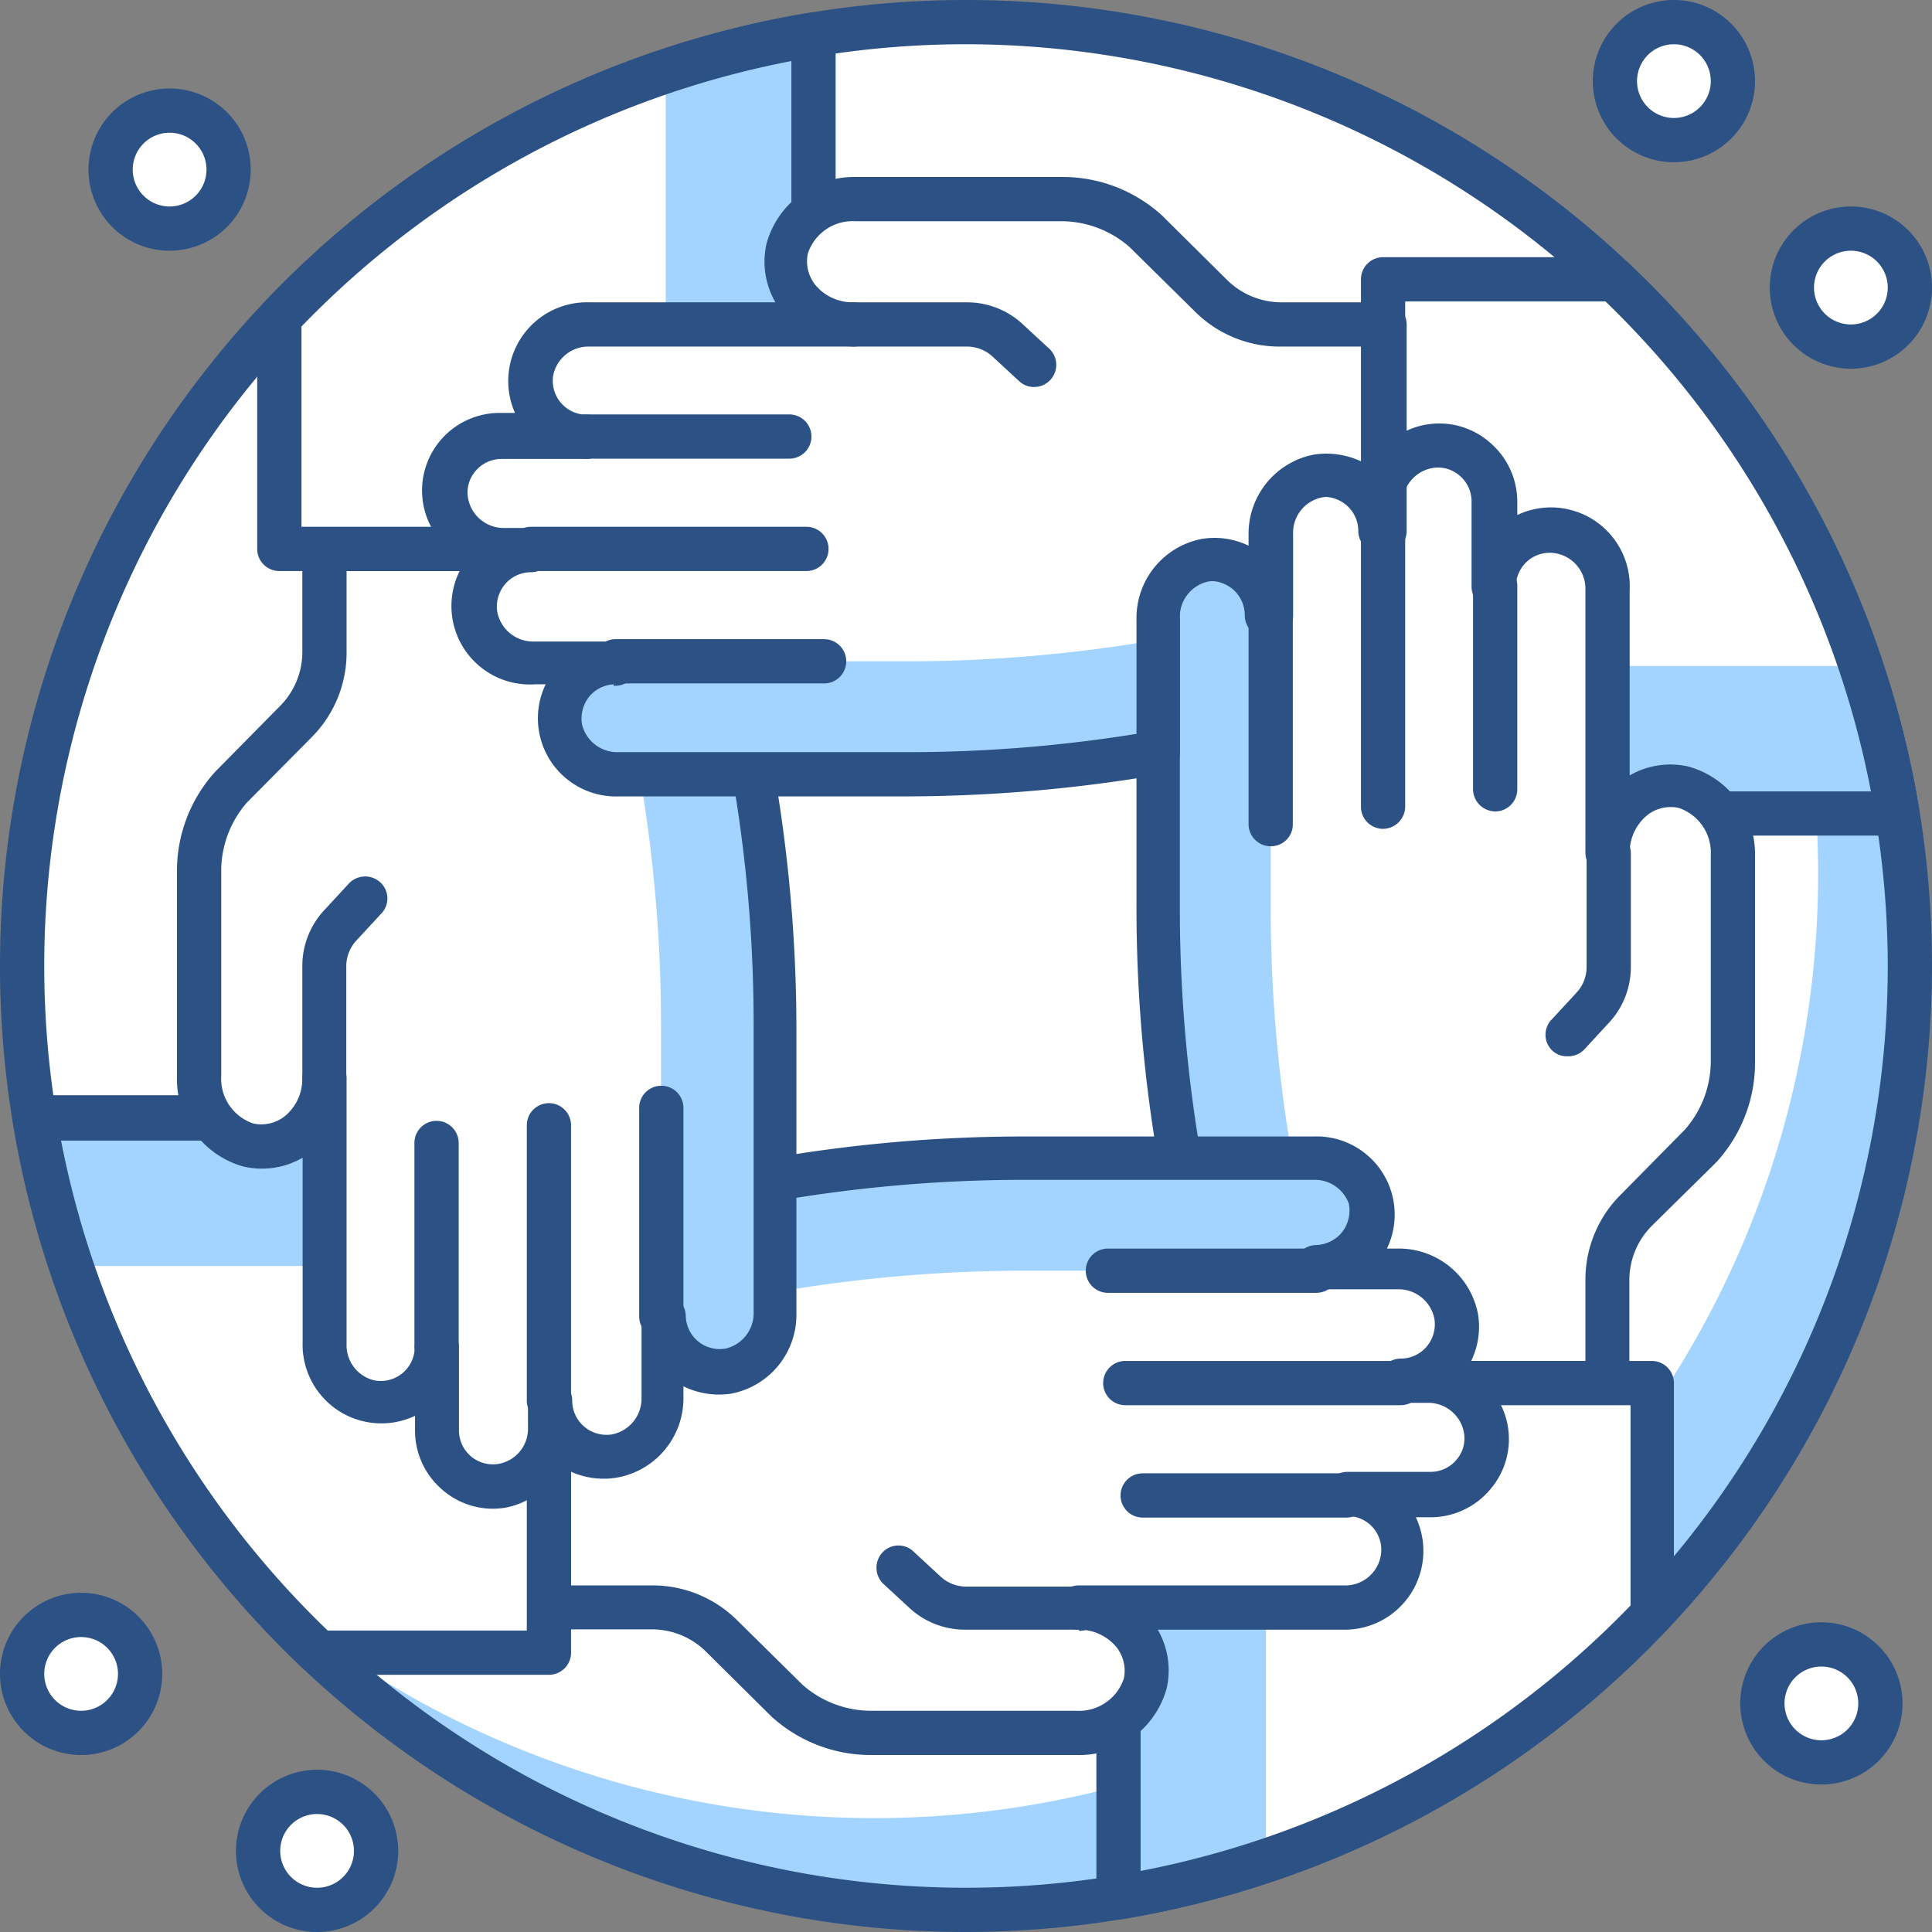 <svg xmlns="http://www.w3.org/2000/svg" viewBox="0 0 65.5 65.5"><rect x="0" y="0" width="65.5" height="65.5" fill="#808080" stroke="none"/><defs><style>.cls-1{fill:#fff;}.cls-2{fill:#a3d4ff;}.cls-3{fill:#2b5185;}</style></defs><title>features_Asset 3</title><g id="Layer_2" data-name="Layer 2"><g id="icon"><circle class="cls-1" cx="32.75" cy="32.75" r="32"/><path class="cls-2" d="M53.82,8.68A32,32,0,0,1,8.68,53.82,32,32,0,1,0,53.82,8.68Z"/><path class="cls-3" d="M32.75,65.5A32.75,32.75,0,1,1,65.5,32.75,32.79,32.79,0,0,1,32.75,65.5Zm0-64A31.25,31.25,0,1,0,64,32.75,31.29,31.29,0,0,0,32.75,1.5Z"/><path class="cls-1" d="M46.89,27.58H64.33A32,32,0,0,0,54.69,9.47h-7.8Z"/><path class="cls-2" d="M46.89,22.58v5H64.33a31.78,31.78,0,0,0-1.24-5Z"/><path class="cls-3" d="M64.33,28.33H46.89a.75.75,0,0,1-.75-.75V9.47a.75.75,0,0,1,.75-.75h7.8a.77.77,0,0,1,.52.2,33,33,0,0,1,9.86,18.53.79.79,0,0,1-.17.61A.74.74,0,0,1,64.33,28.33Zm-16.69-1.5H63.43a31.32,31.32,0,0,0-9-16.61H47.64Z"/><path class="cls-1" d="M54.5,46.89V43.4a3.38,3.38,0,0,1,1-2.37l2.18-2.2A4.27,4.27,0,0,0,58.75,36V29a2.33,2.33,0,0,0-1.68-2.34,2.18,2.18,0,0,0-2.57,2.26V20a2,2,0,0,0-1.58-2,1.91,1.91,0,0,0-2.23,1.87h0V17a1.9,1.9,0,0,0-2.21-1.87,2,2,0,0,0-1.59,2V18a1.91,1.91,0,0,0-2.22-1.88,2,2,0,0,0-1.59,2v2.75h0A1.91,1.91,0,0,0,40.86,19a2,2,0,0,0-1.58,2v9.77a50.74,50.74,0,0,0,.77,8.79l1.32,7.35Z"/><path class="cls-2" d="M43.86,39.54l1.31,7.35h-3.8l-1.32-7.35a50.74,50.74,0,0,1-.77-8.79V21a2,2,0,0,1,1.58-2,1.91,1.91,0,0,1,2.22,1.88h0v9.88A49.79,49.79,0,0,0,43.86,39.54Z"/><path class="cls-3" d="M54.5,47.64H41.37a.74.74,0,0,1-.74-.62l-1.31-7.35a50.4,50.4,0,0,1-.79-8.92V21a2.65,2.65,0,0,1,3.8-2.5v-.36a2.65,2.65,0,0,1,4.12-2.32A2.61,2.61,0,0,1,50.51,15a2.64,2.64,0,0,1,.93,2v.46A2.67,2.67,0,0,1,55.25,20v6.29a2.75,2.75,0,0,1,2-.3A3.08,3.08,0,0,1,59.5,29V36a5,5,0,0,1-1.3,3.39L56,41.56a2.6,2.6,0,0,0-.76,1.84v3.49A.76.76,0,0,1,54.5,47.64ZM42,46.14H53.75V43.4a4.06,4.06,0,0,1,1.19-2.89l2.18-2.21A3.52,3.52,0,0,0,58,36V29a1.6,1.6,0,0,0-1.09-1.61,1.28,1.28,0,0,0-1.08.26,1.64,1.64,0,0,0-.58,1.27.76.76,0,0,1-.75.75h0a.76.76,0,0,1-.75-.75V20a1.22,1.22,0,0,0-1-1.24,1.15,1.15,0,0,0-.95.25,1.17,1.17,0,0,0-.41.88h0a.75.75,0,0,1-1.5,0V17a1.14,1.14,0,0,0-.4-.87,1.11,1.11,0,0,0-.94-.26,1.23,1.23,0,0,0-1,1.24V18a.75.75,0,1,1-1.5,0,1.15,1.15,0,0,0-.41-.88,1.17,1.17,0,0,0-.94-.26,1.22,1.22,0,0,0-1,1.25v2.75a.74.74,0,0,1-.75.75h0a.75.75,0,0,1-.75-.75v-.05a1.16,1.16,0,0,0-.4-.83,1.19,1.19,0,0,0-1-.26A1.25,1.25,0,0,0,40,21v9.77a49.34,49.34,0,0,0,.76,8.66Z"/><path class="cls-3" d="M50.69,27.51a.76.76,0,0,1-.75-.75V19.85a.75.75,0,1,1,1.5,0v6.91A.75.75,0,0,1,50.69,27.51Z"/><path class="cls-3" d="M43.08,28.69a.75.75,0,0,1-.75-.75V20.87a.75.75,0,0,1,1.5,0v7.07A.74.74,0,0,1,43.08,28.69Z"/><path class="cls-3" d="M53.13,35.81a.7.7,0,0,1-.51-.2.74.74,0,0,1,0-1.06l.85-.92a1.28,1.28,0,0,0,.32-.86V28.94a.75.75,0,0,1,.75-.75h0a.74.74,0,0,1,.75.75v3.83a2.77,2.77,0,0,1-.72,1.88l-.85.92A.75.75,0,0,1,53.13,35.81Z"/><path class="cls-3" d="M46.89,28.1a.75.75,0,0,1-.75-.75V18a.75.75,0,0,1,1.5,0v9.34A.76.76,0,0,1,46.89,28.1Z"/><path class="cls-1" d="M37.92,46.89V64.33A32,32,0,0,0,56,54.69v-7.8Z"/><path class="cls-2" d="M37.92,46.89V64.33a31.11,31.11,0,0,0,5-1.25V46.89Z"/><path class="cls-3" d="M37.92,65.08a.76.76,0,0,1-.75-.75V46.89a.75.75,0,0,1,.75-.75H56a.75.75,0,0,1,.75.75v7.8a.77.77,0,0,1-.2.52,33,33,0,0,1-18.53,9.86Zm.75-17.44V63.43a31.32,31.32,0,0,0,16.61-9V47.64Z"/><path class="cls-1" d="M18.61,54.5H22.1a3.38,3.38,0,0,1,2.37,1l2.2,2.18a4.27,4.27,0,0,0,2.88,1.1h6.93a2.33,2.33,0,0,0,2.34-1.69,2.18,2.18,0,0,0-2.26-2.56h9a2,2,0,0,0,2-1.58,1.89,1.89,0,0,0-1.87-2.22H48.5a1.9,1.9,0,0,0,1.87-2.21,2,2,0,0,0-2-1.59h-.9a1.91,1.91,0,0,0,1.88-2.22,2,2,0,0,0-2-1.59H44.63a1.91,1.91,0,0,0,1.88-2.22,2,2,0,0,0-2-1.58H34.75a50.74,50.74,0,0,0-8.79.77l-7.35,1.32Z"/><path class="cls-2" d="M26,43.86l-7.35,1.31v-3.8L26,40.05a50.74,50.74,0,0,1,8.79-.77h9.77a2,2,0,0,1,2,1.58,1.91,1.91,0,0,1-1.88,2.22H34.75A49.79,49.79,0,0,0,26,43.86Z"/><path class="cls-3" d="M36.48,59.5H29.55a5,5,0,0,1-3.39-1.3L23.94,56a2.6,2.6,0,0,0-1.84-.76H18.61a.76.76,0,0,1-.75-.75V41.37a.74.74,0,0,1,.62-.74l7.35-1.31a50.4,50.4,0,0,1,8.92-.79h9.77a2.65,2.65,0,0,1,2.5,3.8h.36a2.73,2.73,0,0,1,2.73,2.23,2.66,2.66,0,0,1-.41,1.89,2.61,2.61,0,0,1,.81,4.06,2.64,2.64,0,0,1-2,.93H48a2.67,2.67,0,0,1-2.5,3.81H39.25a2.75,2.75,0,0,1,.3,2A3.08,3.08,0,0,1,36.48,59.5ZM19.36,53.75H22.1A4.06,4.06,0,0,1,25,54.94l2.21,2.18a3.52,3.52,0,0,0,2.35.88h6.93a1.6,1.6,0,0,0,1.61-1.09,1.28,1.28,0,0,0-.26-1.08,1.64,1.64,0,0,0-1.27-.58.75.75,0,0,1,0-1.5h9a1.22,1.22,0,0,0,1.24-1,1.14,1.14,0,0,0-1.13-1.35h0a.75.75,0,0,1,0-1.5H48.5a1.14,1.14,0,0,0,.87-.4,1.11,1.11,0,0,0,.26-.94,1.23,1.23,0,0,0-1.24-1h-.9a.75.75,0,1,1,0-1.5,1.15,1.15,0,0,0,.88-.41,1.17,1.17,0,0,0,.26-.94,1.24,1.24,0,0,0-1.25-1H44.63a.74.74,0,0,1-.75-.75h0a.75.75,0,0,1,.75-.75h0a1.18,1.18,0,0,0,.84-.4,1.2,1.2,0,0,0,.26-1A1.23,1.23,0,0,0,44.52,40H34.75a49.23,49.23,0,0,0-8.65.76L19.36,42Z"/><path class="cls-3" d="M45.65,51.45H38.74a.75.75,0,1,1,0-1.5h6.91a.75.75,0,0,1,0,1.5Z"/><path class="cls-3" d="M44.63,43.83H37.56a.75.75,0,0,1,0-1.5h7.07a.75.75,0,1,1,0,1.5Z"/><path class="cls-3" d="M36.56,55.25H32.73a2.77,2.77,0,0,1-1.88-.72l-.92-.85a.76.76,0,0,1,0-1.06.74.74,0,0,1,1.06,0l.92.85a1.28,1.28,0,0,0,.86.32h3.83a.75.75,0,0,1,0,1.5Z"/><path class="cls-3" d="M47.49,47.64H38.15a.75.75,0,1,1,0-1.5h9.34a.75.75,0,0,1,0,1.5Z"/><path class="cls-1" d="M18.61,37.92H1.17A32,32,0,0,0,10.81,56h7.8Z"/><path class="cls-2" d="M2.42,42.92H18.61v-5H1.17A30.73,30.73,0,0,0,2.42,42.92Z"/><path class="cls-3" d="M18.61,56.78h-7.8a.77.77,0,0,1-.52-.2A33,33,0,0,1,.43,38a.78.78,0,0,1,.17-.6.74.74,0,0,1,.57-.27H18.61a.75.75,0,0,1,.75.75V56A.75.75,0,0,1,18.61,56.78Zm-7.5-1.5h6.75V38.67H2.07A31.32,31.32,0,0,0,11.11,55.28Z"/><path class="cls-1" d="M11,18.61V22.1a3.38,3.38,0,0,1-1,2.37l-2.18,2.2a4.27,4.27,0,0,0-1.1,2.88v6.93a2.33,2.33,0,0,0,1.69,2.34A2.18,2.18,0,0,0,11,36.56v9a2,2,0,0,0,1.58,2,1.91,1.91,0,0,0,2.23-1.87h0V48.5A1.9,1.9,0,0,0,17,50.37a2,2,0,0,0,1.59-2v-.9a1.92,1.92,0,0,0,2.22,1.88,2,2,0,0,0,1.59-2V44.63h0a1.91,1.91,0,0,0,2.22,1.88,2,2,0,0,0,1.59-2V34.75A50.74,50.74,0,0,0,25.45,26l-1.32-7.35Z"/><path class="cls-2" d="M21.64,26l-1.31-7.35h3.8L25.45,26a50.74,50.74,0,0,1,.77,8.79v9.77a2,2,0,0,1-1.59,2,1.91,1.91,0,0,1-2.22-1.88h0V34.75A49.79,49.79,0,0,0,21.64,26Z"/><path class="cls-3" d="M16.72,51.15A2.61,2.61,0,0,1,15,50.51a2.64,2.64,0,0,1-.93-2V48a2.67,2.67,0,0,1-3.81-2.5V39.25a2.76,2.76,0,0,1-2,.3A3.08,3.08,0,0,1,6,36.48V29.55a5,5,0,0,1,1.3-3.39l2.19-2.22a2.6,2.6,0,0,0,.76-1.84V18.61a.76.76,0,0,1,.75-.75H24.13a.74.74,0,0,1,.74.62l1.32,7.35A51.34,51.34,0,0,1,27,34.75v9.77a2.72,2.72,0,0,1-2.22,2.73A2.75,2.75,0,0,1,23.17,47v.36a2.73,2.73,0,0,1-2.23,2.73A2.7,2.7,0,0,1,19,49.7a2.62,2.62,0,0,1-1.9,1.42A3,3,0,0,1,16.72,51.15Zm-1.16-5.43V48.5a1.15,1.15,0,0,0,1.34,1.13,1.21,1.21,0,0,0,1-1.24v-.9h0a.75.75,0,0,1,.75-.75h0a.74.74,0,0,1,.75.75h0a1.15,1.15,0,0,0,.41.88,1.17,1.17,0,0,0,.94.26,1.24,1.24,0,0,0,1-1.25V44.63a.74.74,0,0,1,.75-.75h0a.75.75,0,0,1,.75.75v0a1.15,1.15,0,0,0,1.35,1.09,1.23,1.23,0,0,0,.95-1.25V34.75a49.14,49.14,0,0,0-.76-8.65l-1.2-6.74H11.75V22.1A4.06,4.06,0,0,1,10.56,25L8.38,27.2a3.52,3.52,0,0,0-.88,2.35v6.93a1.6,1.6,0,0,0,1.09,1.61,1.28,1.28,0,0,0,1.08-.26,1.64,1.64,0,0,0,.58-1.27.75.75,0,0,1,1.5,0v9a1.22,1.22,0,0,0,.95,1.24,1.15,1.15,0,0,0,1.36-1.13h0a.75.75,0,0,1,1.5,0Z"/><path class="cls-3" d="M14.8,46.4a.76.76,0,0,1-.75-.75v-6.9a.75.75,0,0,1,1.5,0v6.9A.75.75,0,0,1,14.8,46.4Z"/><path class="cls-3" d="M22.42,45.38a.75.75,0,0,1-.75-.75V37.56a.75.75,0,0,1,1.5,0v7.07A.76.76,0,0,1,22.42,45.38Z"/><path class="cls-3" d="M11,37.31a.75.75,0,0,1-.75-.75V32.73A2.77,2.77,0,0,1,11,30.85l.85-.92a.76.76,0,0,1,1.06,0,.74.74,0,0,1,0,1.06l-.85.92a1.28,1.28,0,0,0-.32.86v3.83A.75.75,0,0,1,11,37.31Z"/><path class="cls-3" d="M18.61,48.24a.76.76,0,0,1-.75-.75V38.15a.75.75,0,0,1,1.5,0v9.34A.75.75,0,0,1,18.61,48.24Z"/><path class="cls-1" d="M27.58,18.61V1.17A32,32,0,0,0,9.47,10.81v7.8Z"/><path class="cls-2" d="M22.57,18.61h5V1.17a32.17,32.17,0,0,0-5,1.24Z"/><path class="cls-3" d="M27.58,19.36H9.47a.75.75,0,0,1-.75-.75v-7.8a.77.77,0,0,1,.2-.52A33,33,0,0,1,27.45.43a.79.79,0,0,1,.61.17.74.74,0,0,1,.27.57V18.61A.75.75,0,0,1,27.58,19.36Zm-17.36-1.5H26.83V2.07a31.32,31.32,0,0,0-16.61,9Z"/><path class="cls-1" d="M40.86,19a1.91,1.91,0,0,1,2.22,1.88h0V18.12a2,2,0,0,1,1.59-2A1.91,1.91,0,0,1,46.89,18v-.9h0V11H43.4A3.4,3.4,0,0,1,41,10l-2.2-2.18A4.27,4.27,0,0,0,36,6.75H29a2.33,2.33,0,0,0-2.34,1.69A2.18,2.18,0,0,0,28.94,11H20a2,2,0,0,0-2,1.58,1.89,1.89,0,0,0,1.87,2.22H17A1.9,1.9,0,0,0,15.13,17a2,2,0,0,0,2,1.59H18a1.91,1.91,0,0,0-1.88,2.22,2,2,0,0,0,2,1.59h2.75A1.91,1.91,0,0,0,19,24.63a2,2,0,0,0,2,1.59h9.77a50.81,50.81,0,0,0,8.53-.73V21A2,2,0,0,1,40.86,19Z"/><path class="cls-2" d="M30.75,22.42H20.87A1.91,1.91,0,0,0,19,24.64a2,2,0,0,0,2,1.58h9.77a50.81,50.81,0,0,0,8.53-.73V21.68A49.8,49.8,0,0,1,30.75,22.42Z"/><path class="cls-3" d="M30.75,27H21a2.65,2.65,0,0,1-2.5-3.8h-.36A2.66,2.66,0,0,1,15.8,19a2.63,2.63,0,0,1,1.2-5h.46A2.67,2.67,0,0,1,20,10.25h6.29a2.75,2.75,0,0,1-.3-2A3.08,3.08,0,0,1,29,6H36a5,5,0,0,1,3.39,1.3l2.22,2.2a2.63,2.63,0,0,0,1.84.75h3.49a.76.76,0,0,1,.75.75v7a.75.75,0,1,1-1.5,0,1.15,1.15,0,0,0-.41-.88,1.17,1.17,0,0,0-.94-.26,1.22,1.22,0,0,0-1,1.25v2.75a.74.74,0,0,1-.75.75h0a.75.75,0,0,1-.75-.75v-.05a1.16,1.16,0,0,0-.4-.83,1.19,1.19,0,0,0-1-.26h0A1.23,1.23,0,0,0,40,21v4.51a.77.77,0,0,1-.63.74A51.55,51.55,0,0,1,30.75,27Zm-9.94-3.8a1.17,1.17,0,0,0-.82.4,1.2,1.2,0,0,0-.26.95,1.23,1.23,0,0,0,1.25.95h9.77a48.67,48.67,0,0,0,7.78-.62V21a2.73,2.73,0,0,1,2.22-2.73h0a2.66,2.66,0,0,1,1.58.23v-.36a2.73,2.73,0,0,1,2.23-2.73,2.77,2.77,0,0,1,1.58.23V11.75H43.4a4.06,4.06,0,0,1-2.89-1.19L38.3,8.38A3.52,3.52,0,0,0,36,7.5H29a1.6,1.6,0,0,0-1.61,1.09,1.28,1.28,0,0,0,.26,1.08,1.64,1.64,0,0,0,1.27.58.75.75,0,0,1,0,1.5H20a1.22,1.22,0,0,0-1.24.95,1.15,1.15,0,0,0,1.13,1.36h0a.74.74,0,0,1,.75.75.77.77,0,0,1-.82.75H17a1.14,1.14,0,0,0-.87.4,1.11,1.11,0,0,0-.26.94,1.23,1.23,0,0,0,1.24,1H18a.75.75,0,1,1,0,1.5h0a1.15,1.15,0,0,0-.88.41,1.17,1.17,0,0,0-.26.94,1.24,1.24,0,0,0,1.25,1h2.75a.74.74,0,0,1,.75.75h0a.75.75,0,0,1-.75.75h-.06ZM40.86,19h0Z"/><path class="cls-3" d="M26.76,15.55H19.85a.75.75,0,0,1,0-1.5h6.91a.75.75,0,0,1,0,1.5Z"/><path class="cls-3" d="M27.94,23.17H20.87a.75.75,0,0,1,0-1.5h7.07a.75.75,0,0,1,0,1.5Z"/><path class="cls-3" d="M35.06,13.12a.73.73,0,0,1-.51-.2l-.92-.85a1.28,1.28,0,0,0-.86-.32H28.94a.75.75,0,1,1,0-1.5h3.83a2.77,2.77,0,0,1,1.88.72l.92.85a.75.75,0,0,1-.51,1.3Z"/><path class="cls-3" d="M18,19.36a.75.75,0,0,1,0-1.5h9.34a.75.75,0,0,1,0,1.5Z"/><circle class="cls-1" cx="5.75" cy="5.75" r="2"/><path class="cls-3" d="M5.75,8.5A2.75,2.75,0,1,1,8.5,5.75,2.75,2.75,0,0,1,5.75,8.5Zm0-4A1.25,1.25,0,1,0,7,5.75,1.25,1.25,0,0,0,5.75,4.5Z"/><circle class="cls-1" cx="56.75" cy="2.75" r="2"/><path class="cls-3" d="M56.75,5.5A2.75,2.75,0,1,1,59.5,2.75,2.75,2.75,0,0,1,56.75,5.5Zm0-4A1.25,1.25,0,1,0,58,2.75,1.25,1.25,0,0,0,56.75,1.5Z"/><circle class="cls-1" cx="62.75" cy="9.75" r="2"/><path class="cls-3" d="M62.75,12.5A2.75,2.75,0,1,1,65.5,9.75,2.75,2.75,0,0,1,62.75,12.5Zm0-4A1.25,1.25,0,1,0,64,9.75,1.25,1.25,0,0,0,62.75,8.5Z"/><circle class="cls-1" cx="2.75" cy="56.75" r="2"/><path class="cls-3" d="M2.75,59.5A2.75,2.75,0,1,1,5.5,56.75,2.75,2.75,0,0,1,2.75,59.5Zm0-4A1.25,1.25,0,1,0,4,56.75,1.25,1.25,0,0,0,2.75,55.5Z"/><circle class="cls-1" cx="10.75" cy="62.75" r="2"/><path class="cls-3" d="M10.75,65.5a2.75,2.75,0,1,1,2.75-2.75A2.75,2.75,0,0,1,10.75,65.5Zm0-4A1.25,1.25,0,1,0,12,62.75,1.25,1.25,0,0,0,10.75,61.5Z"/><circle class="cls-1" cx="61.75" cy="57.75" r="2"/><path class="cls-3" d="M61.75,60.5a2.75,2.75,0,1,1,2.75-2.75A2.75,2.75,0,0,1,61.75,60.5Zm0-4A1.25,1.25,0,1,0,63,57.75,1.25,1.25,0,0,0,61.75,56.5Z"/></g></g></svg>